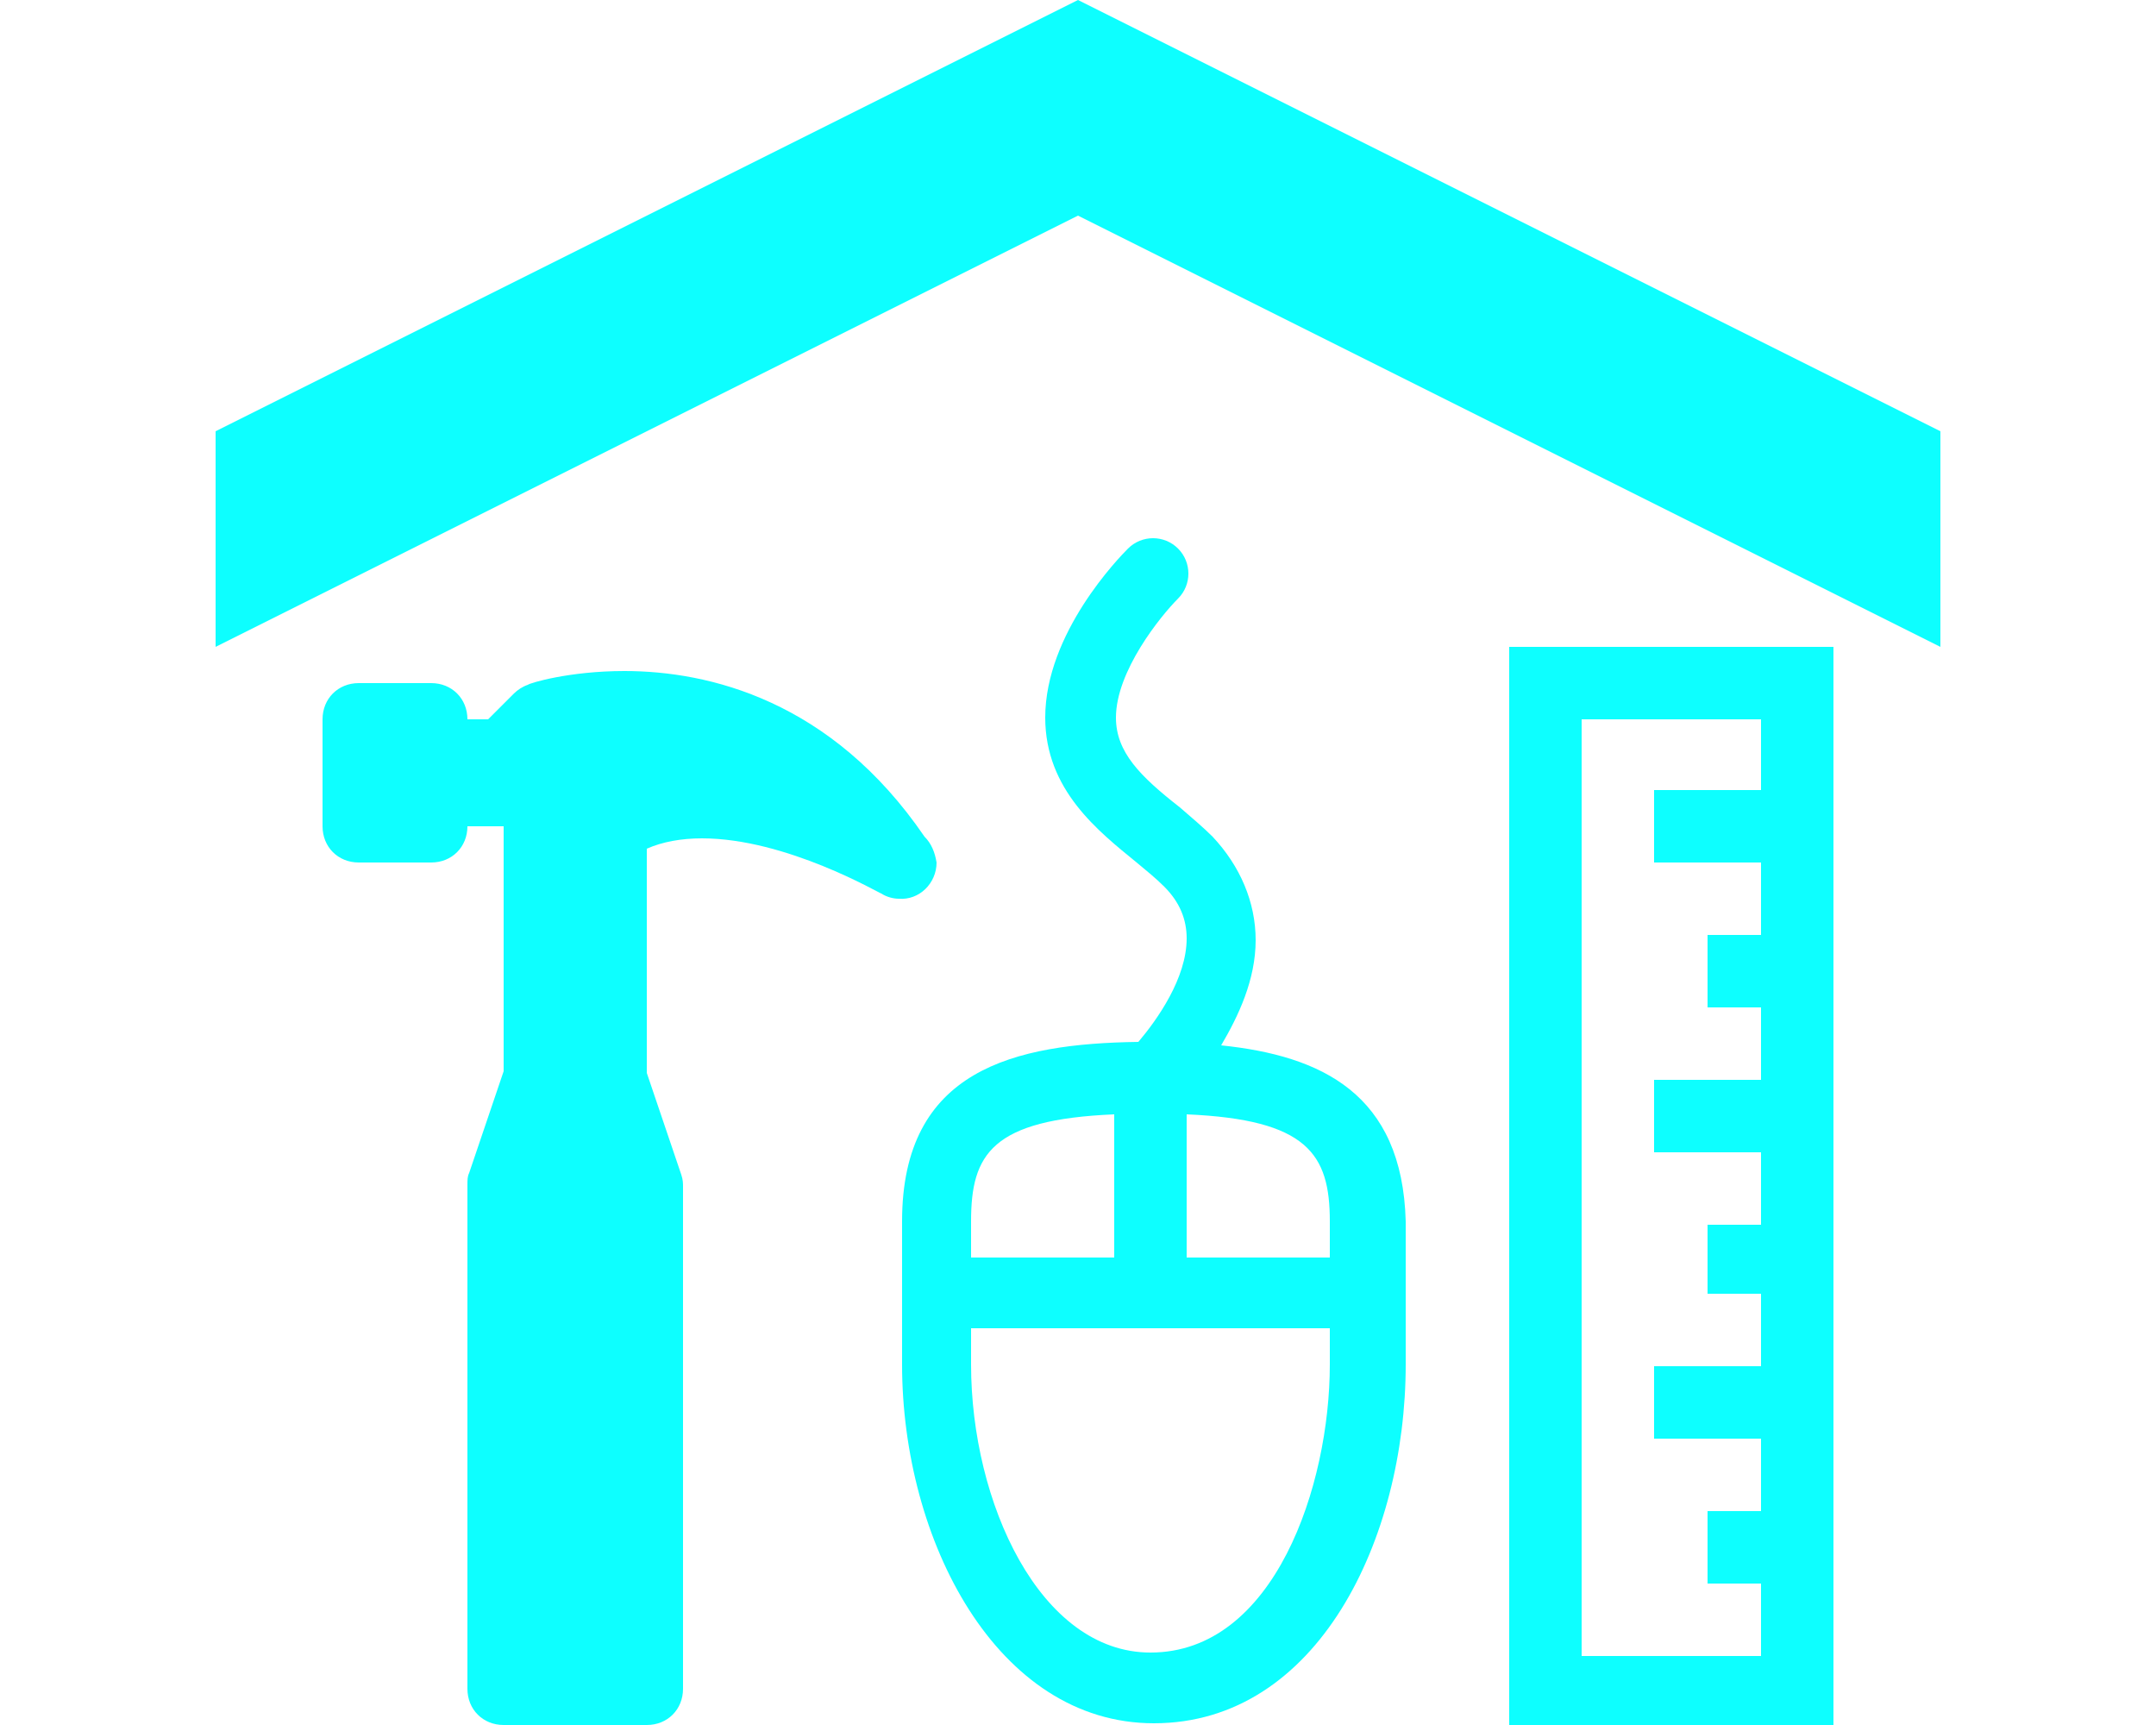 <?xml version="1.0" encoding="utf-8"?>
<!-- Generator: Adobe Illustrator 21.0.2, SVG Export Plug-In . SVG Version: 6.00 Build 0)  -->
<svg version="1.1" id="Layer_1" xmlns="http://www.w3.org/2000/svg" xmlns:xlink="http://www.w3.org/1999/xlink" x="0px" y="0px"
	 viewBox="0 0 125 100" style="enable-background:new 0 0 125 100;" xml:space="preserve">
<style type="text/css">
	.st0{fill:#0DFFFF;}
</style>
<g>
	<polygon class="st0" points="62.5,0 12.5,25 12.5,37.5 62.5,12.5 112.5,37.5 112.5,25 	"/>
	<path class="st0" d="M87.5,37.5V100h18.8V37.5H87.5z M102.1,45.8h-6.2V50h6.2v4.2h-3.1v4.2h3.1v4.2h-6.2v4.2h6.2v4.2h-3.1V75h3.1
		v4.2h-6.2v4.2h6.2v4.2h-3.1v4.2h3.1v4.2H91.7V41.7h10.4V45.8z"/>
	<path class="st0" d="M53.6,48.5c-5.4-7.9-12.5-9.6-17.4-9.6c-3.2,0-5.5,0.7-5.6,0.8c-0.3,0.1-0.6,0.3-0.8,0.5l-1.5,1.5h-1.2
		c0-1.2-0.9-2.1-2.1-2.1h-4.2c-1.2,0-2.1,0.9-2.1,2.1v6.2c0,1.2,0.9,2.1,2.1,2.1H25c1.2,0,2.1-0.9,2.1-2.1h2.1v14.2l-2,5.9
		c-0.1,0.2-0.1,0.4-0.1,0.7v29.2c0,1.2,0.9,2.1,2.1,2.1h8.3c1.2,0,2.1-0.9,2.1-2.1V68.8c0-0.2,0-0.4-0.1-0.7l-2-5.9v-13
		c0.9-0.4,2-0.6,3.2-0.6c4.9,0,10.3,3.2,10.4,3.2c0.3,0.2,0.7,0.3,1,0.3c1.2,0.1,2.2-0.9,2.2-2.1C54.2,49.4,54,48.9,53.6,48.5z"/>
	<path class="st0" d="M70.8,60.6c1-1.7,2-3.8,2-6.1c0-2.2-0.9-4.3-2.5-6c-0.5-0.5-1.2-1.1-1.9-1.7c-2.3-1.8-3.7-3.2-3.7-5.2
		c0-2.7,2.6-5.9,3.6-6.9c0.8-0.8,0.8-2.1,0-2.9c-0.8-0.8-2.1-0.8-2.9,0c-0.5,0.5-4.8,4.9-4.8,9.8c0,4.2,3.1,6.6,5.3,8.4
		c0.6,0.5,1.1,0.9,1.6,1.4c0.9,0.9,1.3,1.9,1.3,3c0,2.3-1.7,4.7-2.8,6c-7.2,0.1-13.7,1.6-13.7,10.4v8.3c0,10.2,5.5,20.8,14.6,20.8
		c9.5,0,14.6-10.7,14.6-20.8v-8.3C81.3,63.4,76.6,61.2,70.8,60.6z M77.1,70.8v2.1h-8.3v-8.3C75.8,64.9,77.1,66.9,77.1,70.8z
		 M64.6,64.6v8.3h-8.3v-2.1C56.3,66.9,57.5,64.9,64.6,64.6z M66.7,95.8c-6.4,0-10.4-8.7-10.4-16.7v-2.1h20.8v2.1
		C77.1,86.1,73.9,95.8,66.7,95.8z"/>
</g>
</svg>
